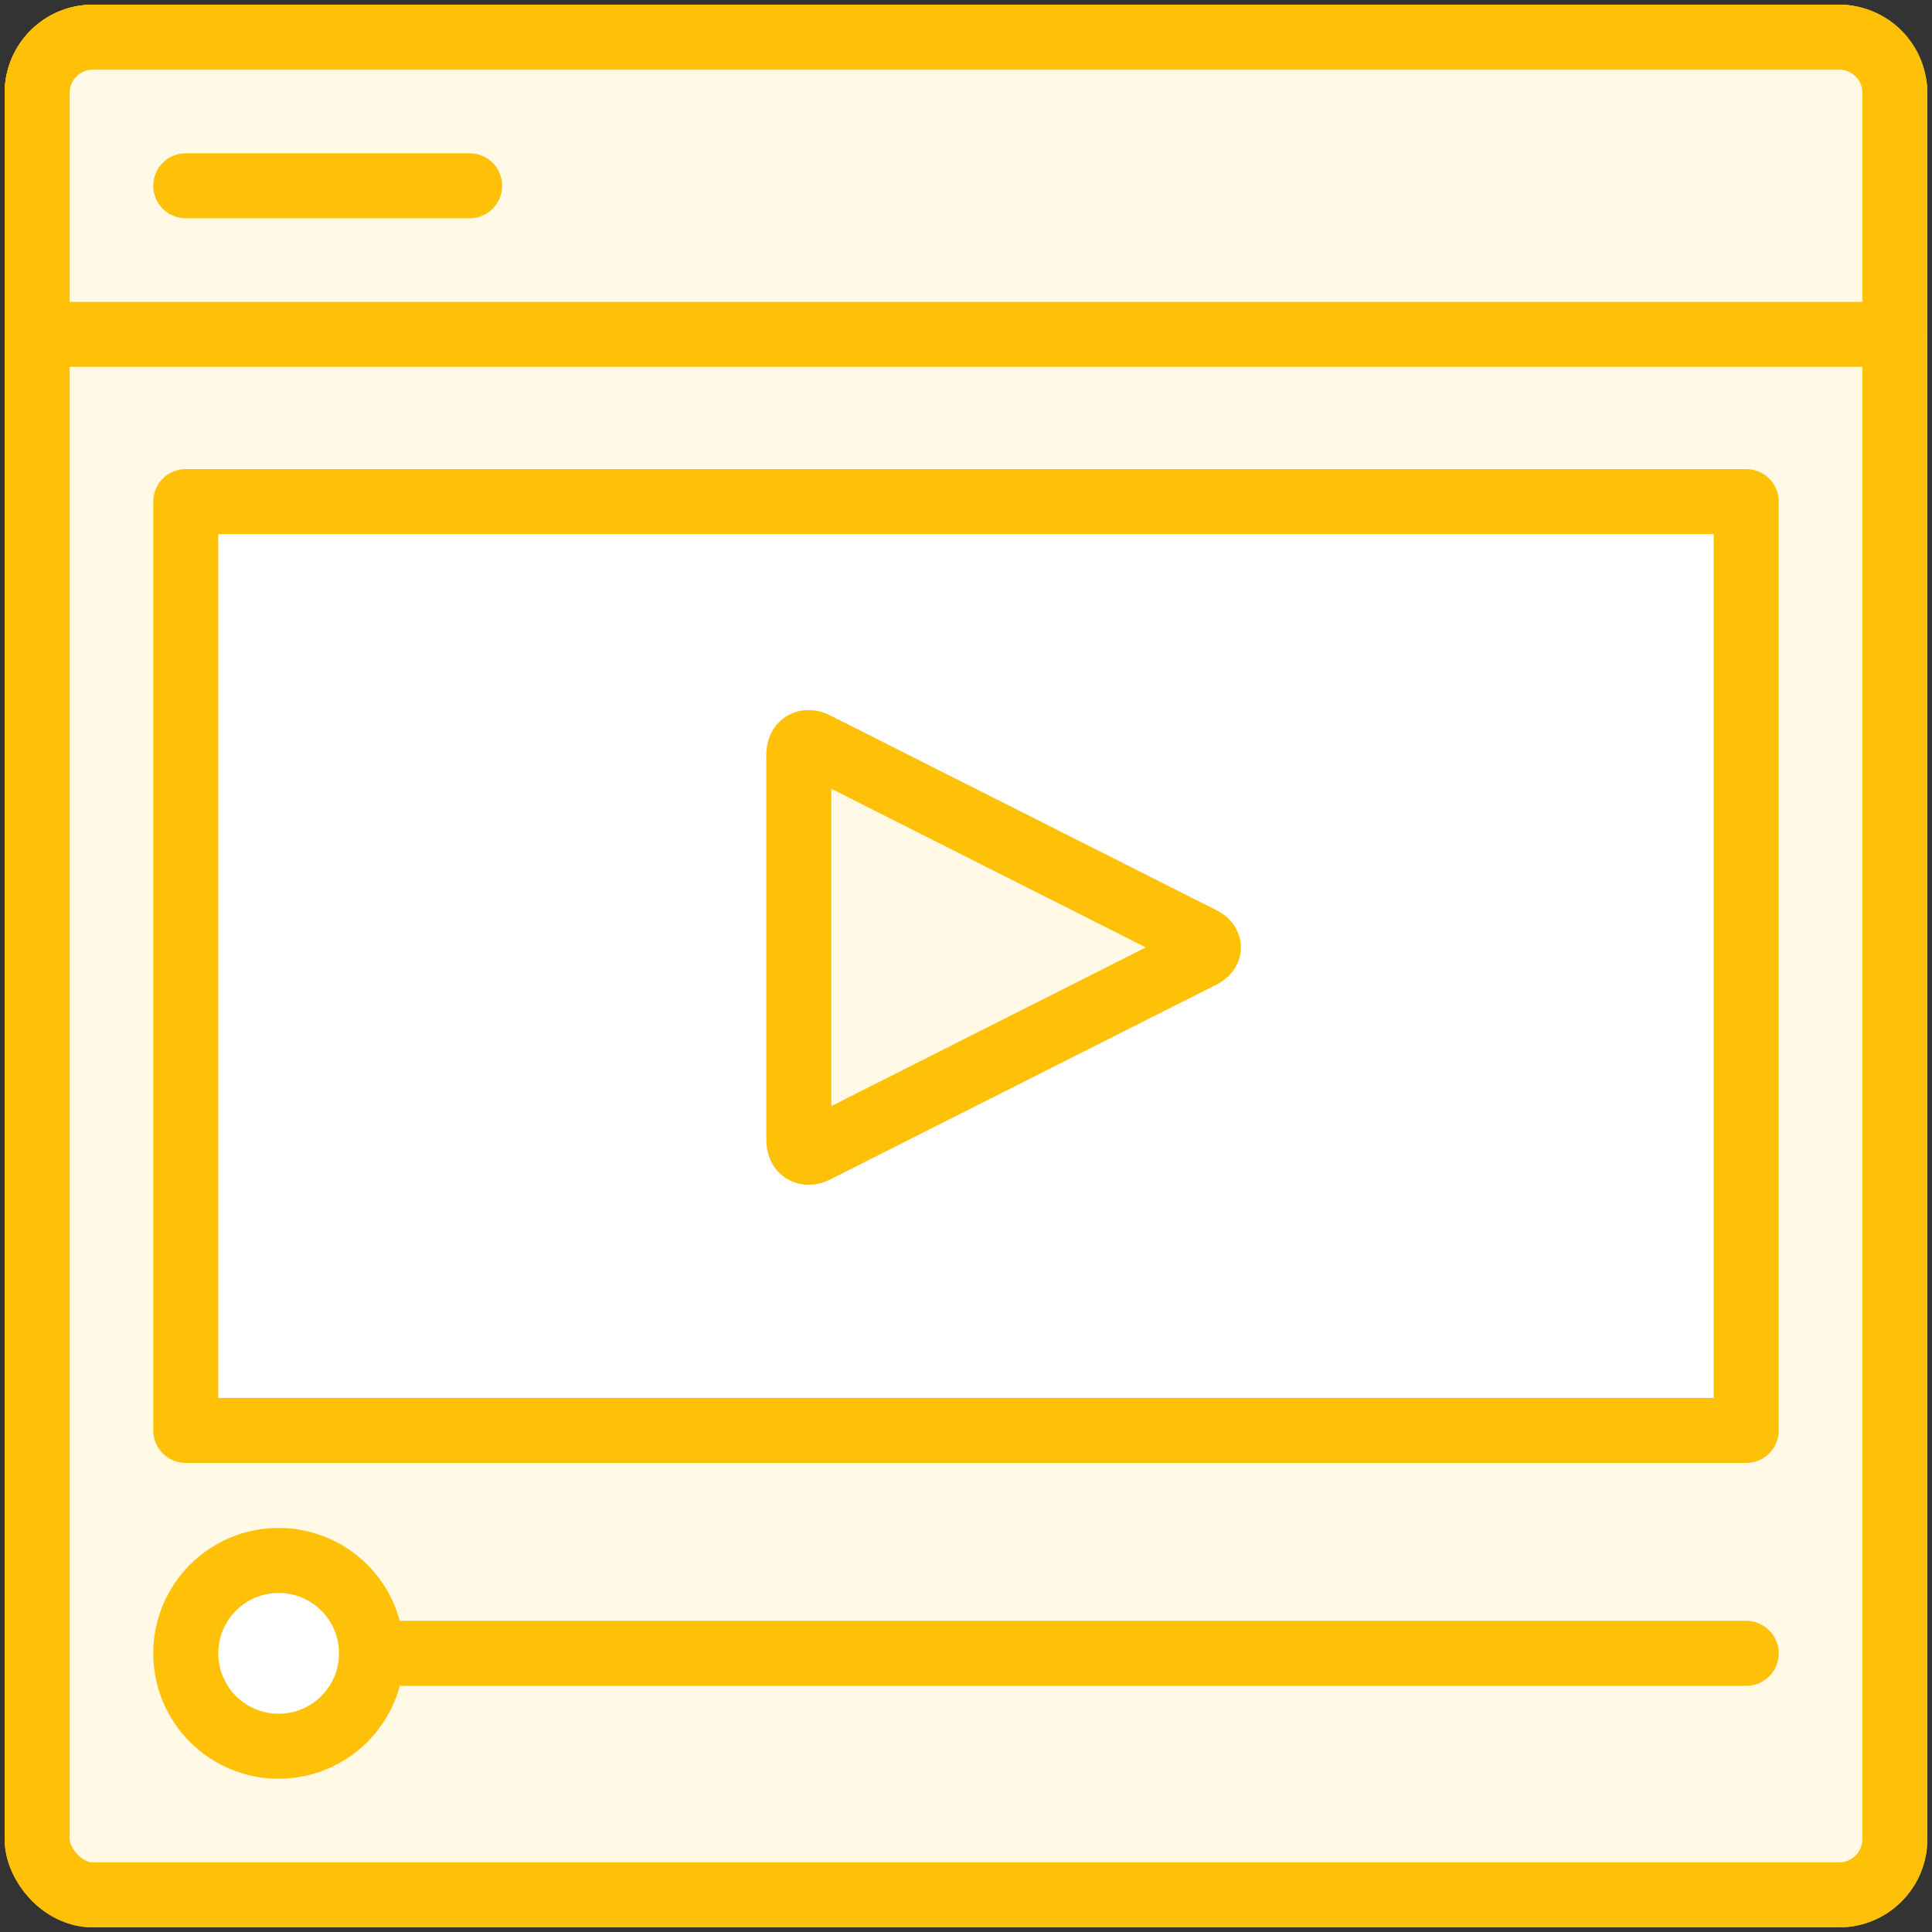 <?xml version="1.0" encoding="UTF-8"?>
<svg width="104px" height="104px" viewBox="0 0 104 104" version="1.1" xmlns="http://www.w3.org/2000/svg" xmlns:xlink="http://www.w3.org/1999/xlink">
    <rect x="0" y="0" width="104" height="104" fill="#333333" stroke="none"/>
    <!-- Generator: Sketch 46.2 (44496) - http://www.bohemiancoding.com/sketch -->
    <title>web-16</title>
    <desc>Created with Sketch.</desc>
    <defs></defs>
    <g id="ALL" stroke="none" stroke-width="1" fill="none" fill-rule="evenodd" stroke-linecap="round" stroke-linejoin="round">
        <g id="Primary" transform="translate(-1165, -18728)" stroke="#FFC107" stroke-width="3.5">
            <g id="Group-15" transform="translate(200, 200)">
                <g id="web-16" transform="translate(967, 18530)">
                    <rect id="Layer-1" fill="#FFF9E6" x="0" y="0" width="100" height="100" rx="3"></rect>
                    <rect id="Layer-2" fill="#FFF9E6" x="0" y="0" width="100" height="100" rx="3"></rect>
                    <rect id="Layer-3" fill="#FFFFFF" x="8" y="25" width="84" height="50"></rect>
                    <path d="M62.682,48.553 C63.171,48.8 63.175,49.197 62.682,49.446 L41.885,59.936 C41.396,60.182 41,59.927 41,59.374 L41,38.625 C41,38.068 41.392,37.815 41.885,38.064 L62.682,48.553 Z" id="Layer-4" fill="#FFF9E6"></path>
                    <circle id="Layer-5" fill="#FFFFFF" cx="13" cy="87" r="5"></circle>
                    <path d="M18,87 L92,87" id="Layer-6" fill="#FFF9E6"></path>
                    <path d="M0,3.009 C0,1.347 1.338,0 2.993,0 L97.007,0 C98.66,0 100,1.337 100,3.009 L100,16 L0,16 L0,3.009 Z" id="Layer-7" fill="#FFF9E6"></path>
                    <path d="M8,8 L23.28,8" id="Layer-8" fill="#FFF9E6"></path>
                </g>
            </g>
        </g>
    </g>
</svg>